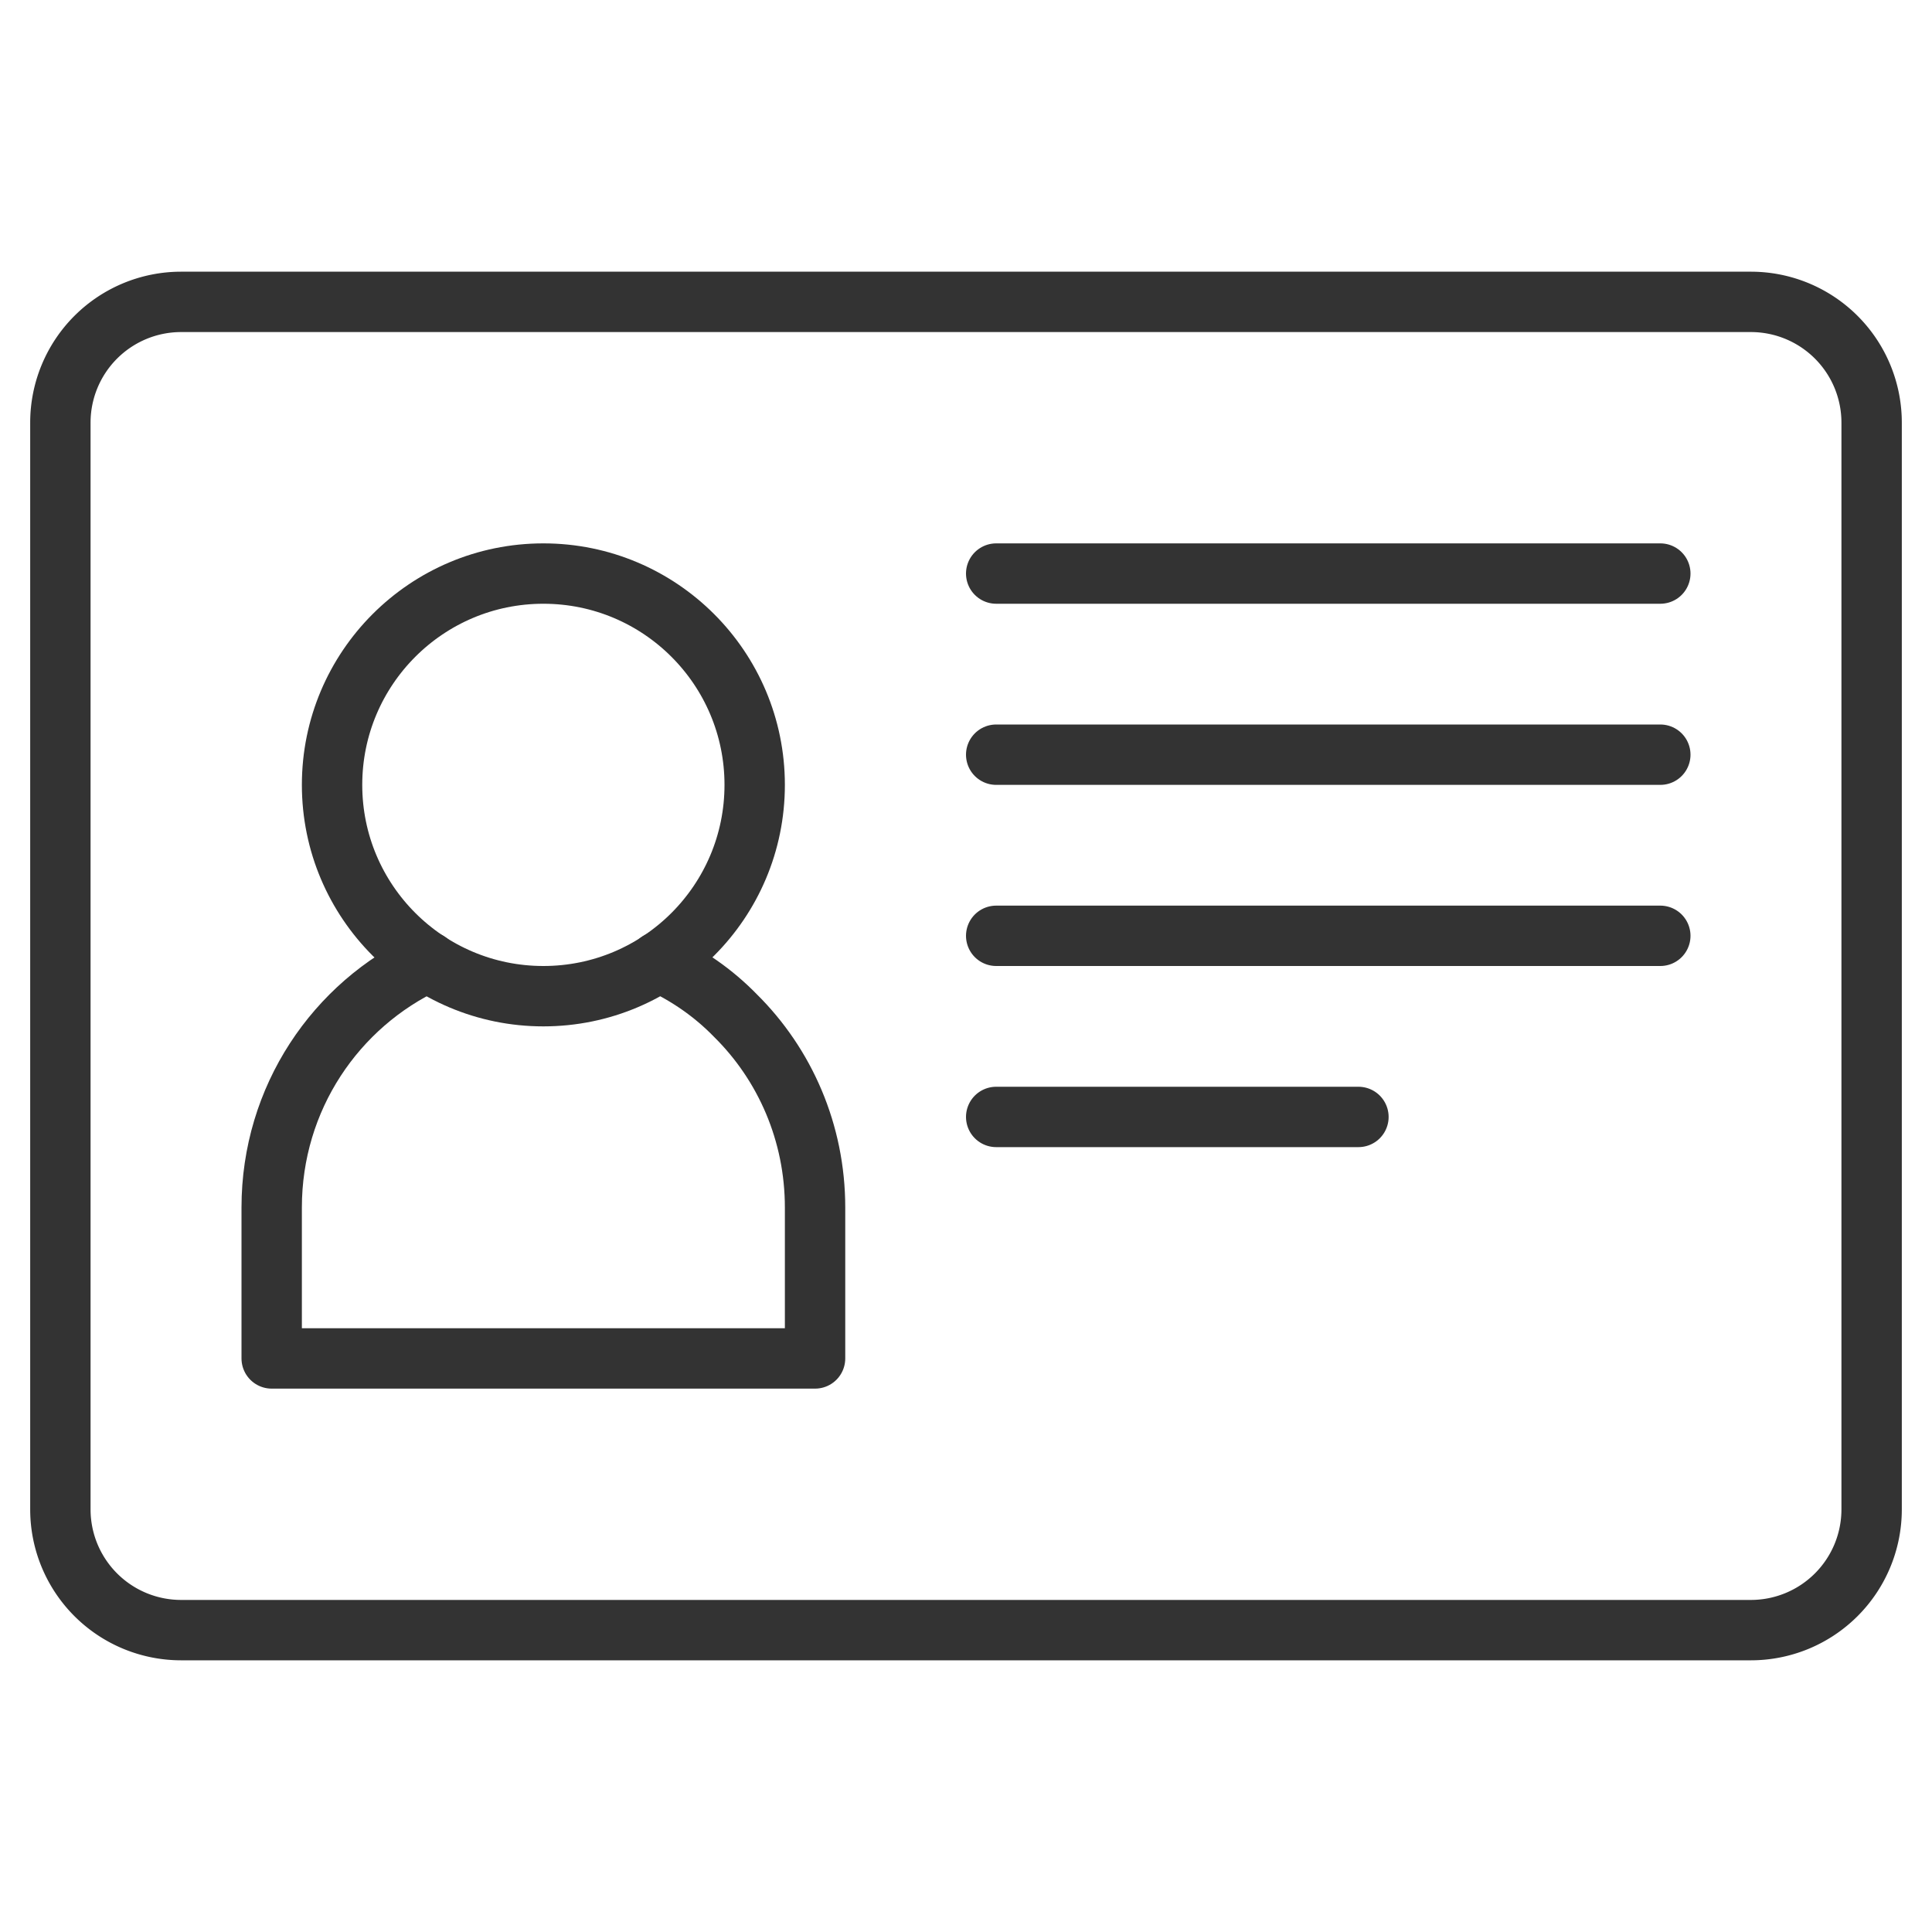 <svg xmlns="http://www.w3.org/2000/svg" viewBox="0 0 32 32"><g stroke="#333" stroke-linecap="round" stroke-linejoin="round" stroke-miterlimit="10" fill="none"><path d="M29 27H3a2 2 0 0 1-2-2V7a2 2 0 0 1 2-2h26a2 2 0 0 1 2 2v18a2 2 0 0 1-2 2z"/><circle cx="9" cy="13" r="3.5"/><path d="M10.91 15.93c.48.22.91.52 1.27.89.82.81 1.32 1.94 1.32 3.18v2.5h-9V20c0-1.81 1.06-3.36 2.59-4.07M16.5 9.5h11m-11 3h11m-11 3h11m-11 3h6"/></g></svg>